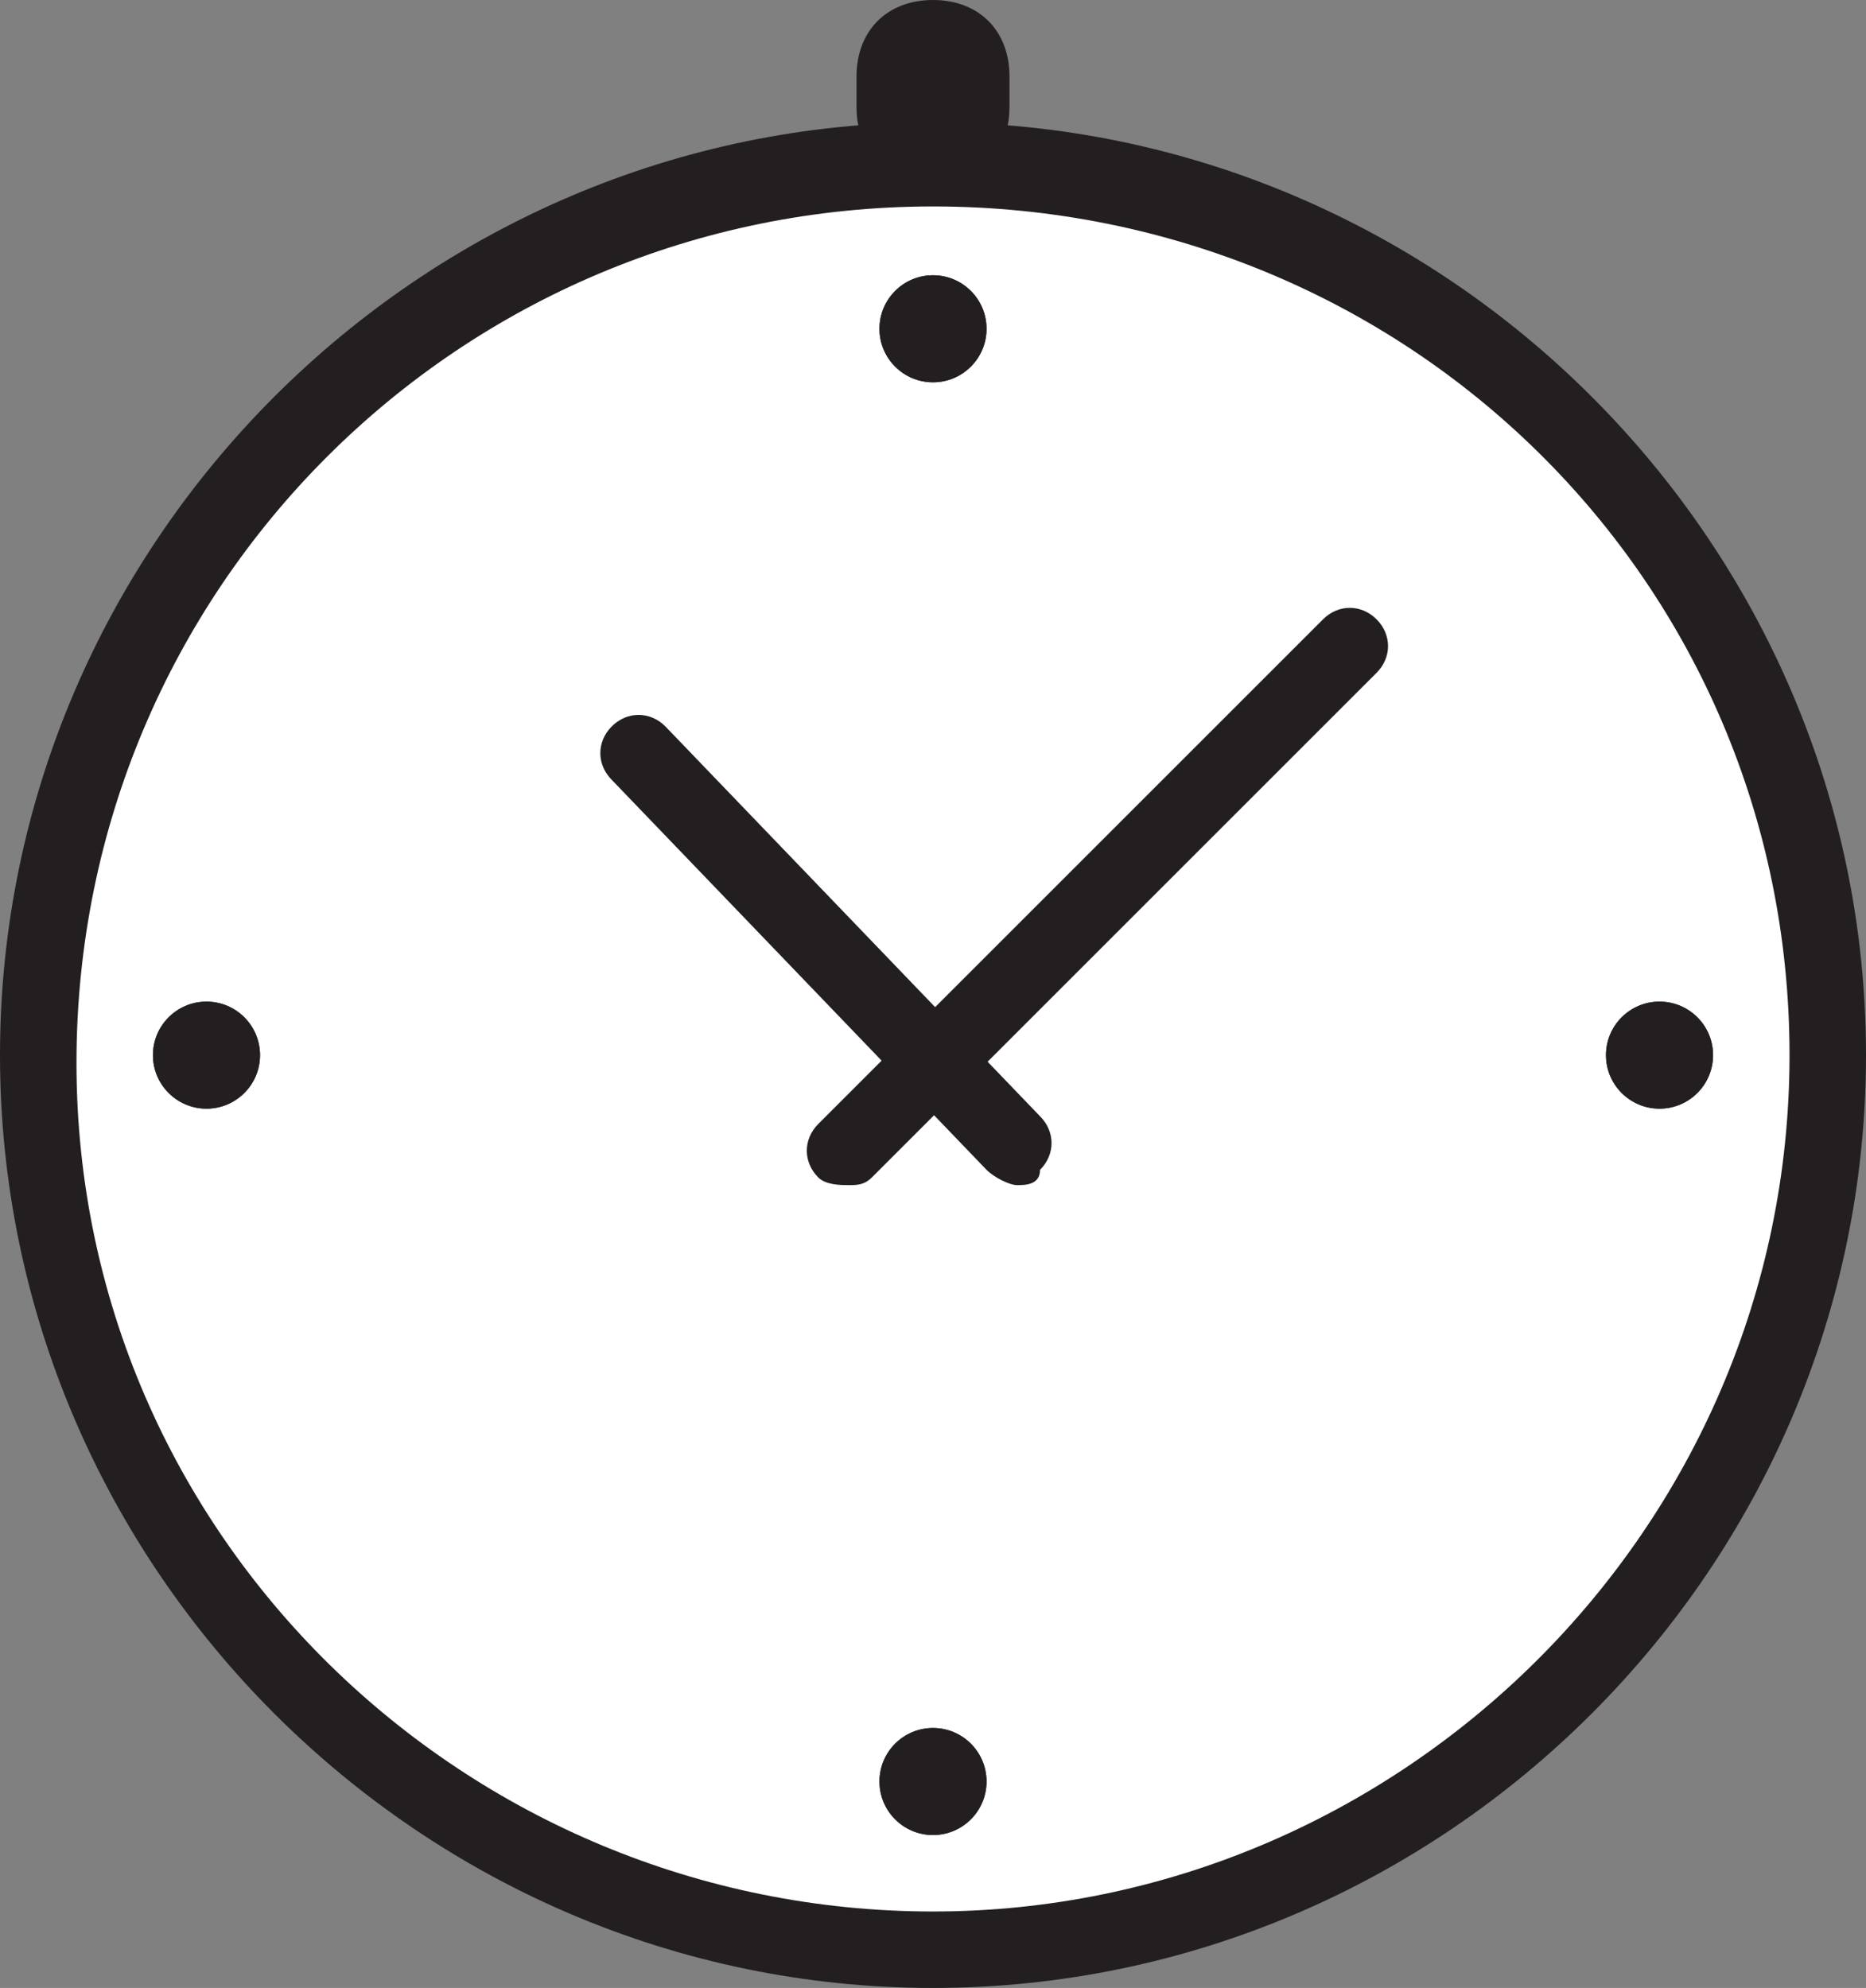 <?xml version="1.0" encoding="utf-8"?>
<!-- Generator: Adobe Illustrator 19.0.1, SVG Export Plug-In . SVG Version: 6.00 Build 0)  -->
<svg version="1.1" id="Layer_1" xmlns="http://www.w3.org/2000/svg" xmlns:xlink="http://www.w3.org/1999/xlink" x="0px" y="0px"
	 viewBox="30.3 32.3 24.4 26" style="enable-background:new 30.3 32.3 24.4 26;" xml:space="preserve">
<rect x="30.3" y="32.3" width="24.4" height="26" fill="#808080" stroke="none"/>
<style type="text/css">
	.st0{fill:#FFFFFF;}
	.st1{fill:#231F20;}
	.st2{fill:none;}
</style>
<g id="XMLID_53_">
	<g id="XMLID_78_">
		<circle id="XMLID_86_" class="st0" cx="42.5" cy="46.2" r="11.7"/>
		<path id="XMLID_87_" class="st1" d="M42.5,58.3c-6.7,0-12.2-5.5-12.2-12.2s5.5-12.2,12.2-12.2s12.2,5.5,12.2,12.2
			S49.2,58.3,42.5,58.3z M42.5,35c-6.2,0-11.2,5-11.2,11.2s5.1,11.1,11.2,11.1s11.2-5,11.2-11.2S48.7,35,42.5,35z"/>
	</g>
	<g id="XMLID_77_">
		<line id="XMLID_84_" class="st2" x1="41.4" y1="47.3" x2="48" y2="40.7"/>
		<path id="XMLID_85_" class="st1" d="M41.4,47.8c-0.1,0-0.3,0-0.4-0.1c-0.2-0.2-0.2-0.5,0-0.7l6.6-6.6c0.2-0.2,0.5-0.2,0.7,0
			s0.2,0.5,0,0.7l-6.6,6.6C41.6,47.8,41.5,47.8,41.4,47.8z"/>
	</g>
	<g id="XMLID_76_">
		<line id="XMLID_82_" class="st2" x1="43.6" y1="47.3" x2="38.7" y2="42.2"/>
		<path id="XMLID_83_" class="st1" d="M43.6,47.8c-0.1,0-0.3-0.1-0.4-0.2l-4.9-5.1c-0.2-0.2-0.2-0.5,0-0.7s0.5-0.2,0.7,0l4.9,5.1
			c0.2,0.2,0.2,0.5,0,0.7C43.9,47.8,43.7,47.8,43.6,47.8z"/>
	</g>
	<g id="XMLID_75_">
		<line id="XMLID_80_" class="st2" x1="42.5" y1="33.7" x2="42.5" y2="33.3"/>
		<path id="XMLID_81_" class="st1" d="M42.5,34.7c-0.6,0-1-0.4-1-1v-0.4c0-0.6,0.4-1,1-1s1,0.4,1,1v0.4
			C43.5,34.3,43.1,34.7,42.5,34.7z"/>
	</g>
	<g id="XMLID_74_">
		<circle class="st1" cx="42.5" cy="36.6" r="0.7"/>
	</g>
	<g id="XMLID_73_">
		<circle class="st1" cx="42.5" cy="55.6" r="0.7"/>
	</g>
	<g id="XMLID_72_">
		<circle class="st1" cx="52" cy="46.1" r="0.7"/>
	</g>
	<g id="XMLID_71_">
		<circle class="st1" cx="33" cy="46.1" r="0.7"/>
	</g>
	<g id="XMLID_70_">
		<circle class="st1" cx="42.5" cy="36.6" r="0.7"/>
	</g>
	<g id="XMLID_56_">
		<circle class="st1" cx="42.5" cy="55.6" r="0.7"/>
	</g>
	<g id="XMLID_55_">
		<circle class="st1" cx="52" cy="46.1" r="0.7"/>
	</g>
	<g id="XMLID_54_">
		<circle class="st1" cx="33" cy="46.1" r="0.7"/>
	</g>
</g>
</svg>
